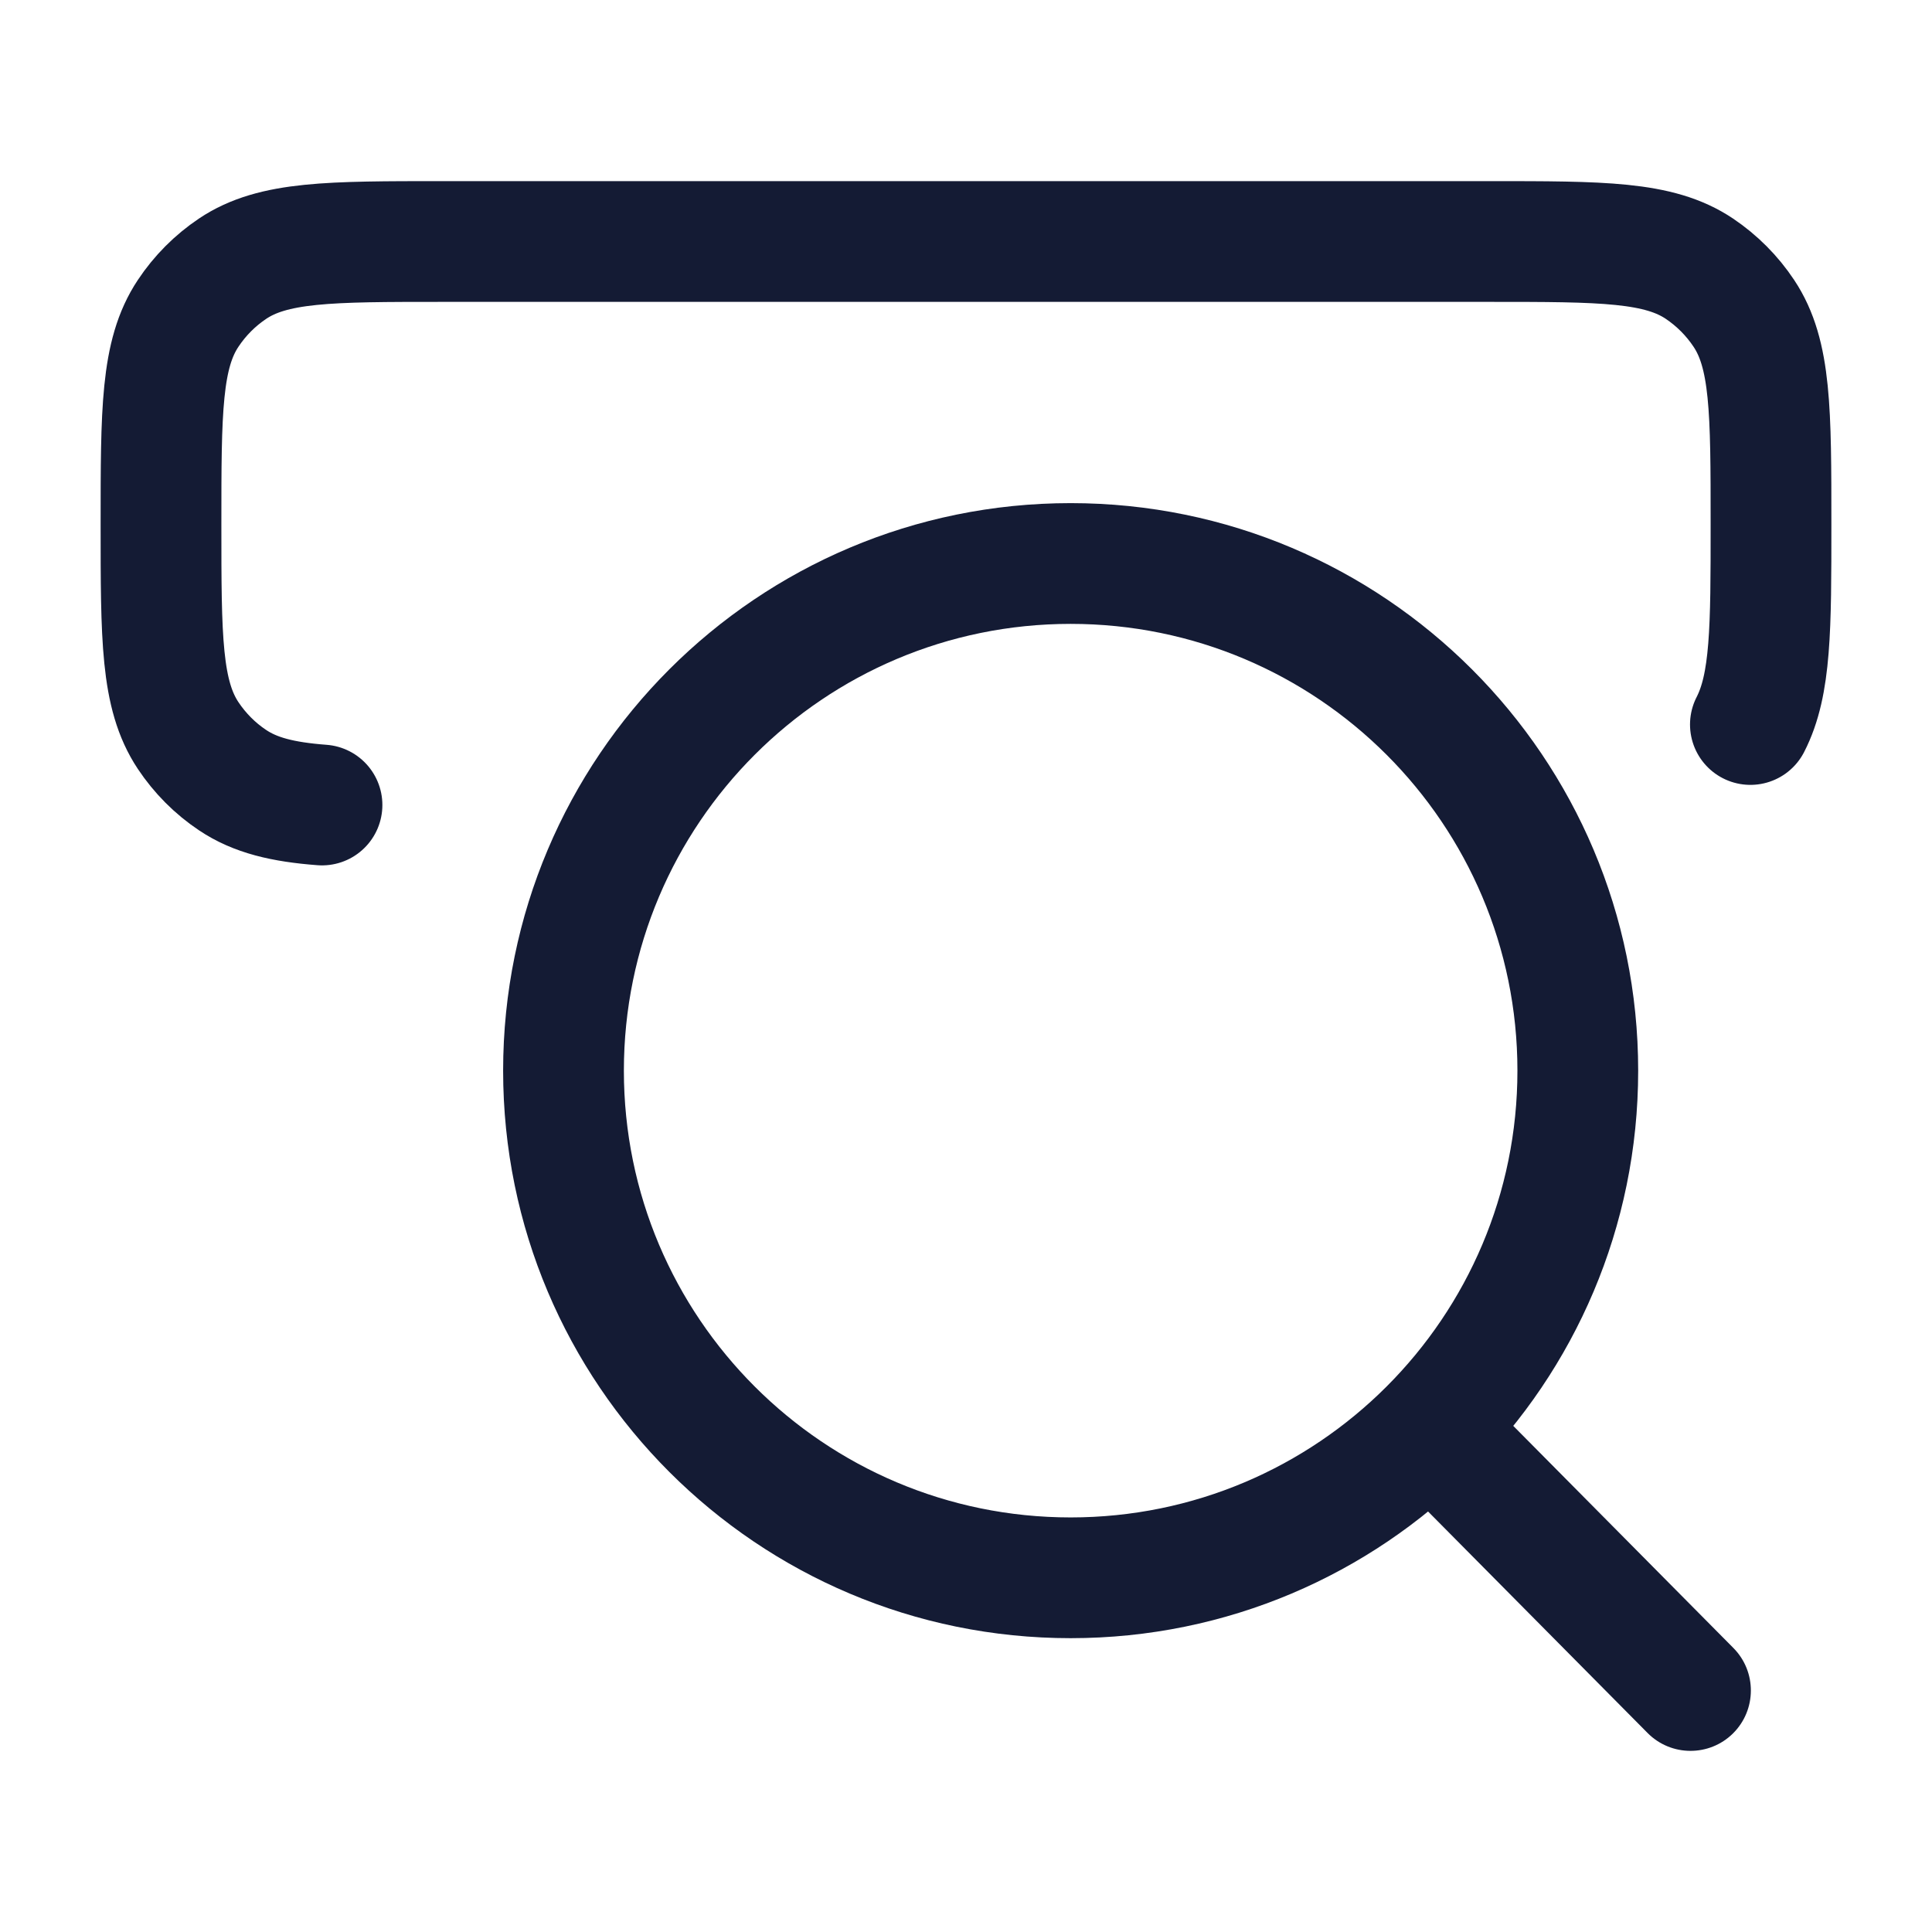 <svg width="24" height="24" viewBox="0 0 24 24" fill="none" xmlns="http://www.w3.org/2000/svg">
<path d="M20.467 21.528C20.759 21.822 21.234 21.824 21.528 21.533C21.822 21.241 21.824 20.766 21.533 20.472L20.467 21.528ZM17.236 18.268L20.467 21.528L21.533 20.472L18.302 17.212L17.236 18.268ZM20.35 13.3C20.35 9.406 17.194 6.25 13.3 6.25V7.75C16.365 7.75 18.85 10.235 18.85 13.3H20.35ZM13.3 6.25C9.406 6.25 6.25 9.406 6.25 13.3H7.75C7.75 10.235 10.235 7.75 13.3 7.75V6.25ZM6.25 13.3C6.25 17.194 9.406 20.35 13.3 20.35V18.85C10.235 18.85 7.75 16.365 7.75 13.3H6.25ZM13.3 20.35C17.194 20.35 20.35 17.194 20.35 13.3H18.85C18.85 16.365 16.365 18.85 13.3 18.85V20.35Z" fill="#141B34"/>
<path d="M4 10C3.511 9.963 3.169 9.879 2.889 9.691C2.67 9.545 2.483 9.356 2.337 9.137C2 8.63 2 7.925 2 6.515C2 5.104 2 4.399 2.337 3.893C2.483 3.673 2.67 3.485 2.889 3.338C3.393 3 4.096 3 5.5 3H18.5C19.904 3 20.607 3 21.111 3.338C21.329 3.485 21.517 3.673 21.663 3.893C22 4.399 22 5.104 22 6.515C22 7.803 22 8.502 21.744 9" stroke="#141B34" stroke-width="1.5" stroke-linecap="round"/>
</svg>
